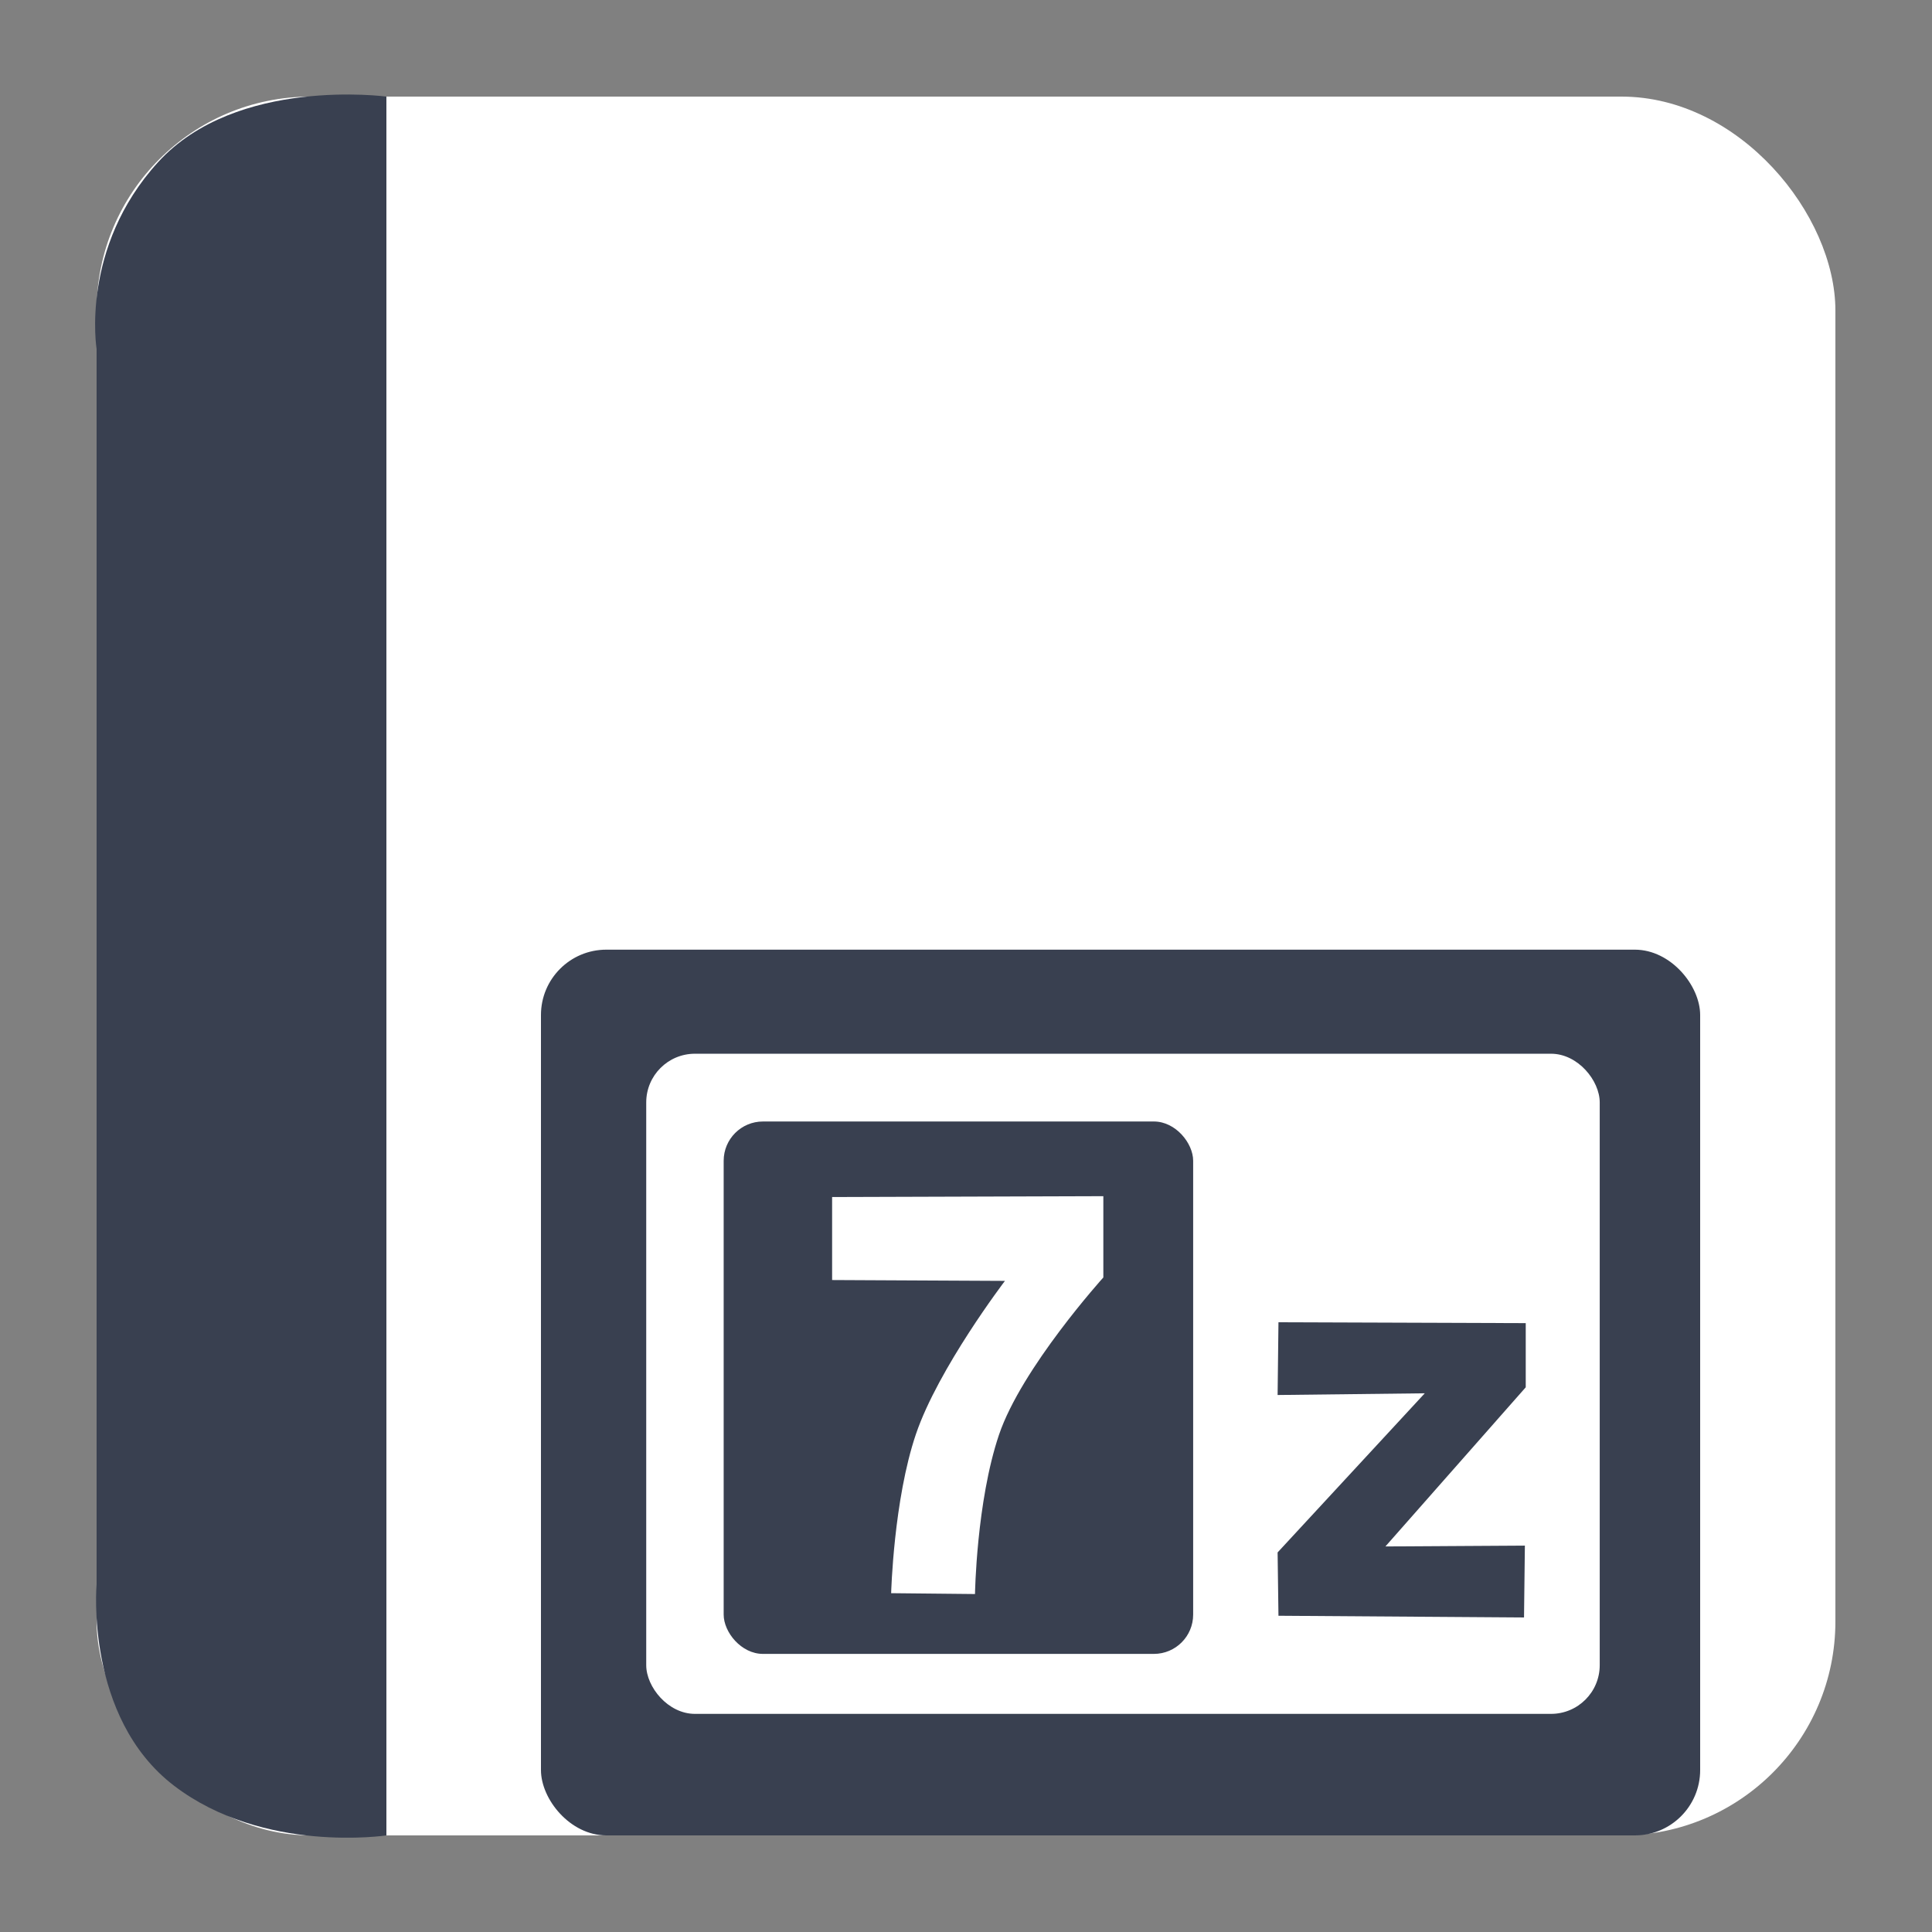 <?xml version="1.0" encoding="UTF-8" standalone="no"?>
<!-- Created with Inkscape (http://www.inkscape.org/) -->

<svg
   xmlns:dc="http://purl.org/dc/elements/1.1/"
   xmlns:cc="http://creativecommons.org/ns#"
   xmlns:rdf="http://www.w3.org/1999/02/22-rdf-syntax-ns#"
   xmlns:svg="http://www.w3.org/2000/svg"
   xmlns="http://www.w3.org/2000/svg"
   xmlns:sodipodi="http://sodipodi.sourceforge.net/DTD/sodipodi-0.dtd"
   xmlns:inkscape="http://www.inkscape.org/namespaces/inkscape"
   width="500"
   height="500"
   id="svg2"
   version="1.1"
   inkscape:version="0.48.5 r10040"
   sodipodi:docname="application-x-7z-compressed.svg">
  <rect width="100%" height="100%" fill="#808080" stroke="none"/>
  <defs
     id="defs4" />
  <sodipodi:namedview
     id="base"
     pagecolor="#ffffff"
     bordercolor="#666666"
     borderopacity="1.0"
     inkscape:pageopacity="0.0"
     inkscape:pageshadow="2"
     inkscape:zoom="1.2133333"
     inkscape:cx="366.29744"
     inkscape:cy="215.67537"
     inkscape:document-units="px"
     inkscape:current-layer="layer1"
     showgrid="false"
     inkscape:window-width="1366"
     inkscape:window-height="716"
     inkscape:window-x="0"
     inkscape:window-y="0"
     inkscape:window-maximized="1" />
  <g
     inkscape:label="Layer 1"
     inkscape:groupmode="layer"
     id="layer1"
     transform="translate(0,-552.362)">
    <rect
       style="fill:#ffffff;fill-opacity:1;stroke:none"
       id="rect3000"
       width="450"
       height="450"
       x="25"
       y="577.362"
       ry="55.366" />
    <path
       style="fill:#394050;stroke:none;stroke-width:1px;stroke-linecap:butt;stroke-linejoin:miter;stroke-opacity:1;fill-opacity:1"
       d="M 100,475 100,25 C 100,25 61.202,19.759 40.94,41.935 20.678,64.111 25,90.3 25,90.3 L 25,410 c 0,0 -3.105,34.449 20.038,52.138 C 68.182,479.826 100,475 100,475 z"
       id="path3770"
       inkscape:connector-curvature="0"
       transform="translate(0,552.362)"
       sodipodi:nodetypes="cczcczc" />
    <rect
       style="fill:#394050;fill-opacity:1;stroke:none"
       id="rect3955"
       width="300"
       height="229.228"
       x="140"
       y="798.135"
       ry="16.91" />
    <rect
       style="fill:#ffffff;fill-opacity:1;stroke:none"
       id="rect3955-0"
       width="246.764"
       height="170.844"
       x="167.244"
       y="825.066"
       ry="12.603" />
    <rect
       style="fill:#394050;fill-opacity:1;stroke:none"
       id="rect3955-6"
       width="121.503"
       height="137.787"
       x="187.286"
       y="842.603"
       ry="10.165" />
    <path
       style="fill:#ffffff;stroke:none"
       d="m 215.351,862.154 0,21.479 44.729,0.221 c 0,0 -17.238,22.605 -23.029,39.636 -5.79,17.032 -6.422,41.186 -6.422,41.186 l 21.7,0.221 c 0,0 0.367,-23.887 6.2,-41.186 5.833,-17.299 27.015,-40.743 27.015,-40.743 l 0,-21.036 z"
       id="path3993"
       inkscape:connector-curvature="0"
       sodipodi:nodetypes="ccczcczccc" />
    <path
       style="fill:#394050;stroke:none"
       d="m 330.644,913.388 0.222,-18.822 63.994,0.222 0,16.607 -36.315,41.186 36.093,-0.221 -0.222,18.6 -63.551,-0.443 -0.222,-16.386 38.086,-41.186 z"
       id="path3995"
       inkscape:connector-curvature="0" />
  </g>
</svg>

